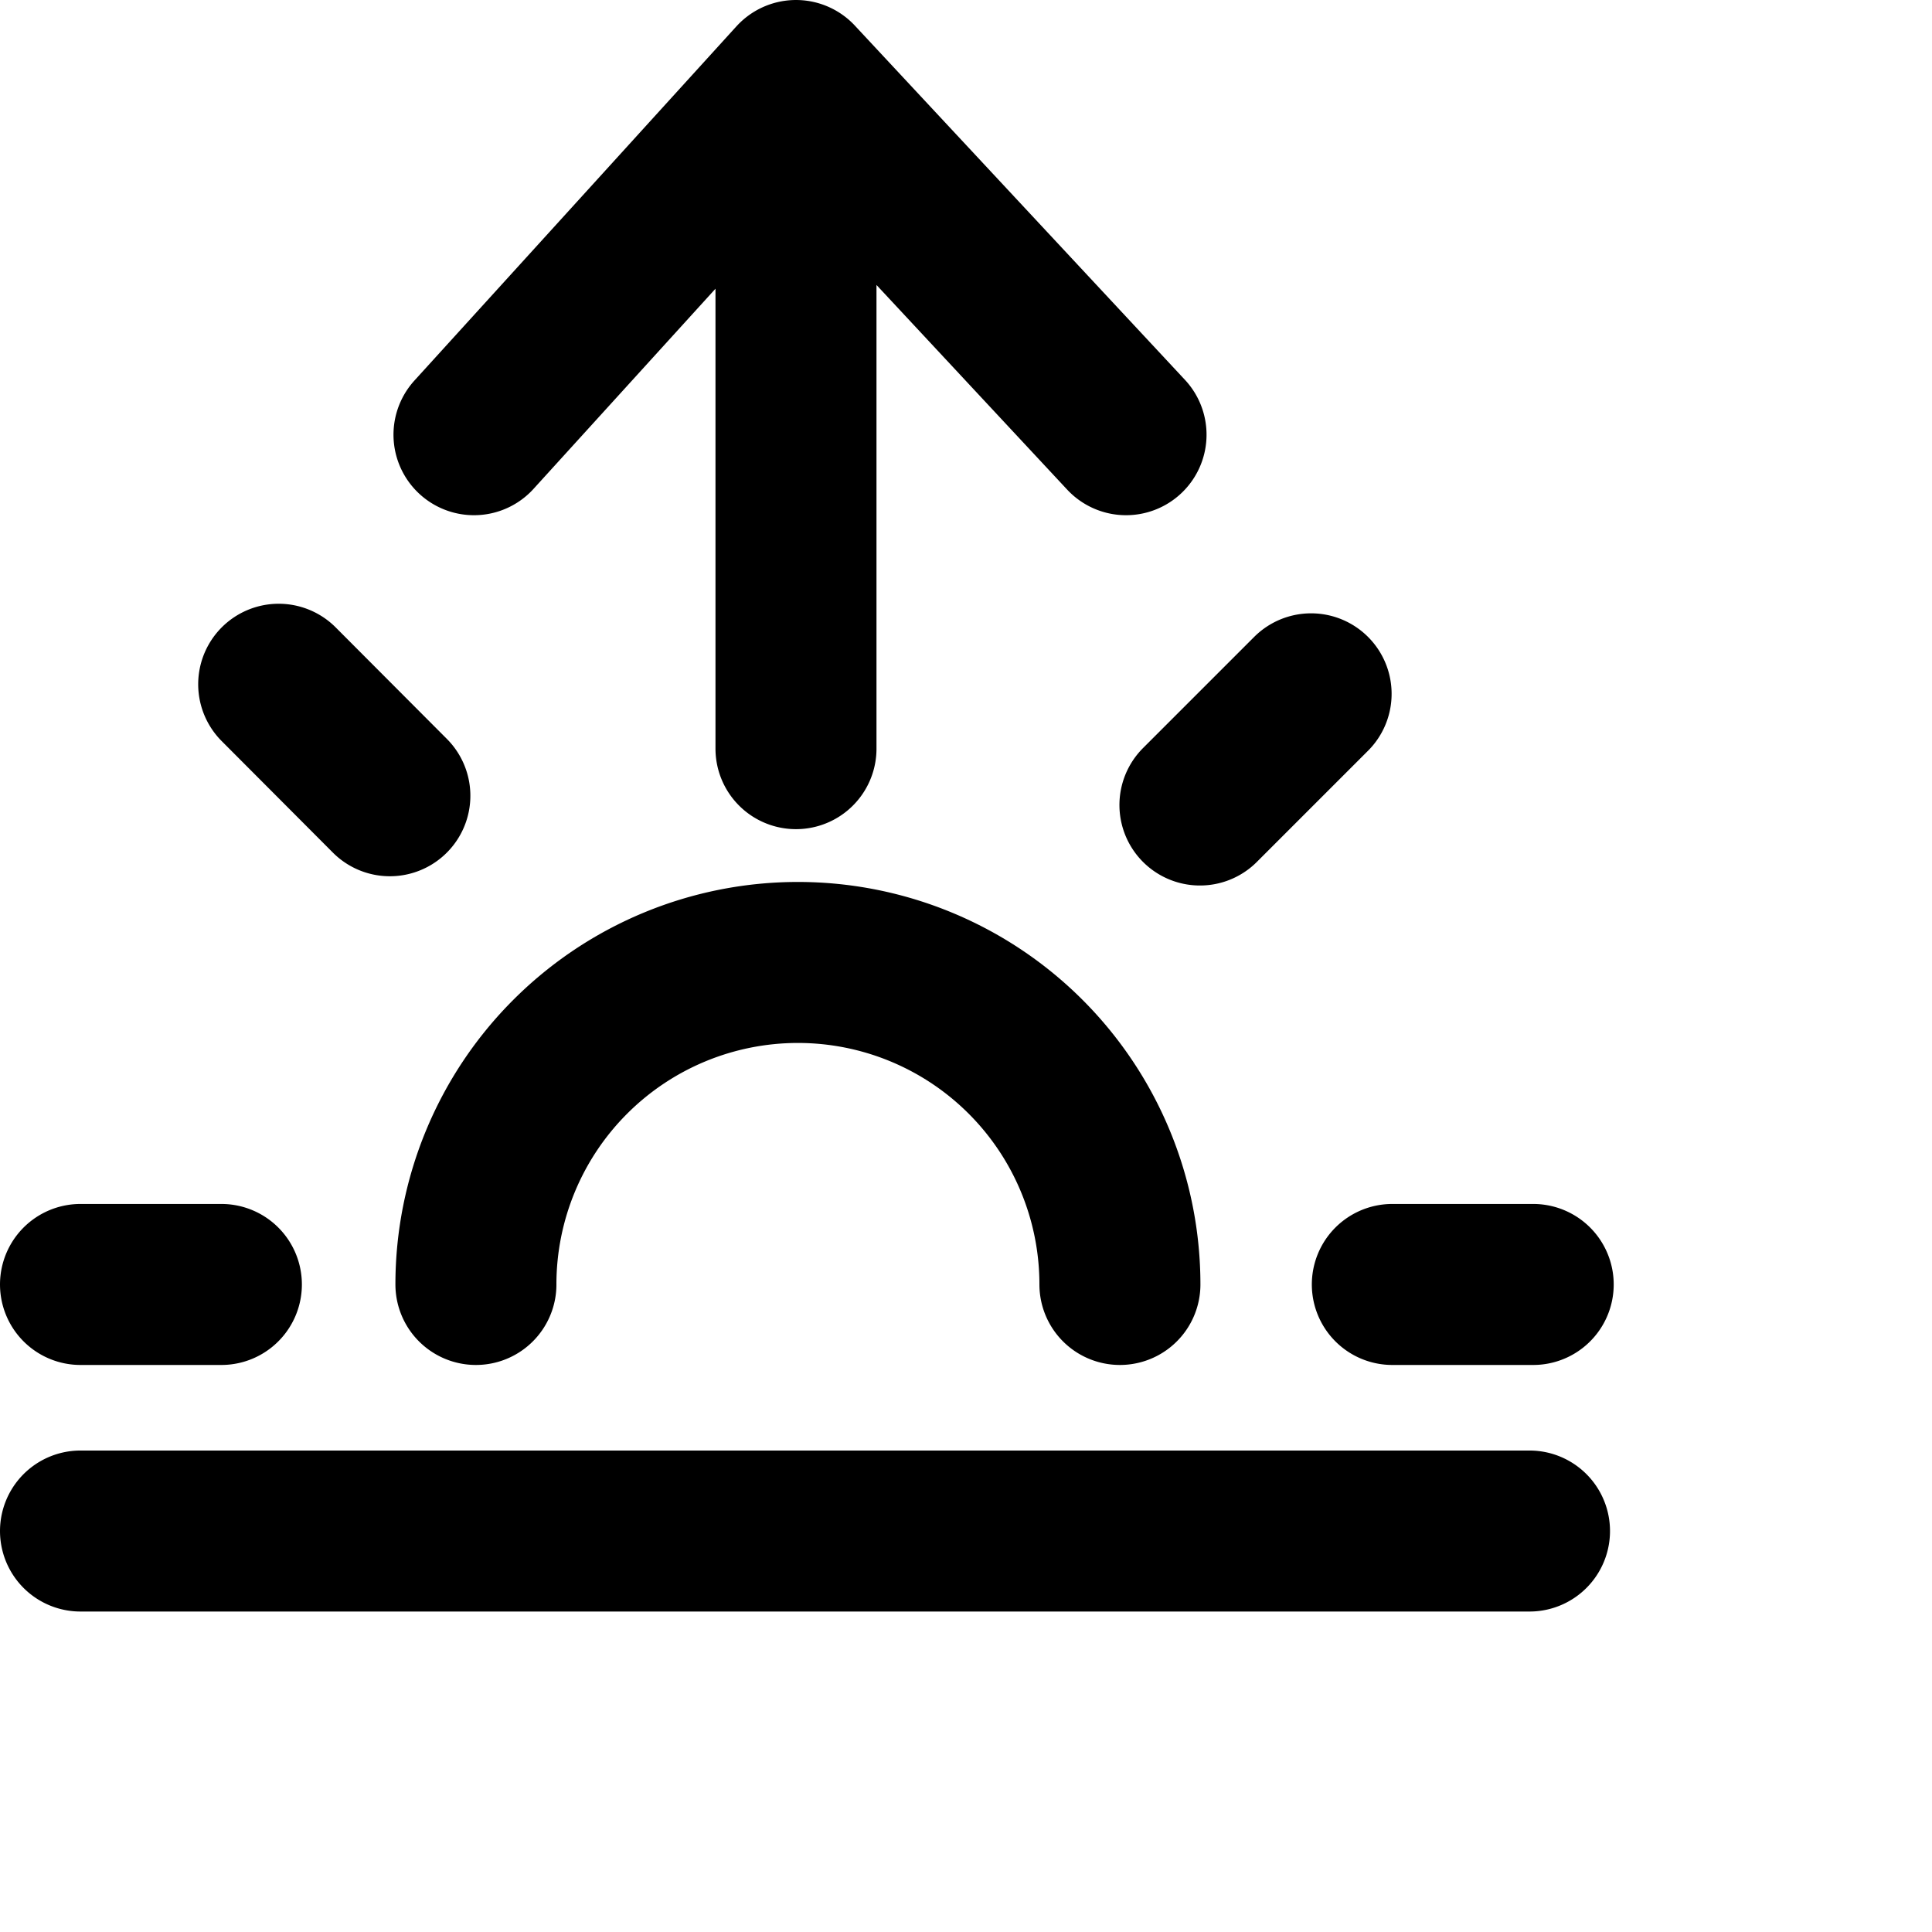 <svg xmlns="http://www.w3.org/2000/svg" viewBox="0 0 24 24" width="24" height="24" stroke="currentColor">
  <path d="M13.988,5.4l-2.05-2.2L9.888,1V9.3m0-8.3-2,2.2-2,2.2M1,19.019H19M1,15.956H2.75m14.546,0h1.75M14.906,10l1.381-1.381M3.462,8.5,4.843,9.885m1.069,6.071a4,4,0,0,1,8,0" fill="none" stroke-linecap="round" stroke-linejoin="round" stroke-width="2"/>
</svg>
